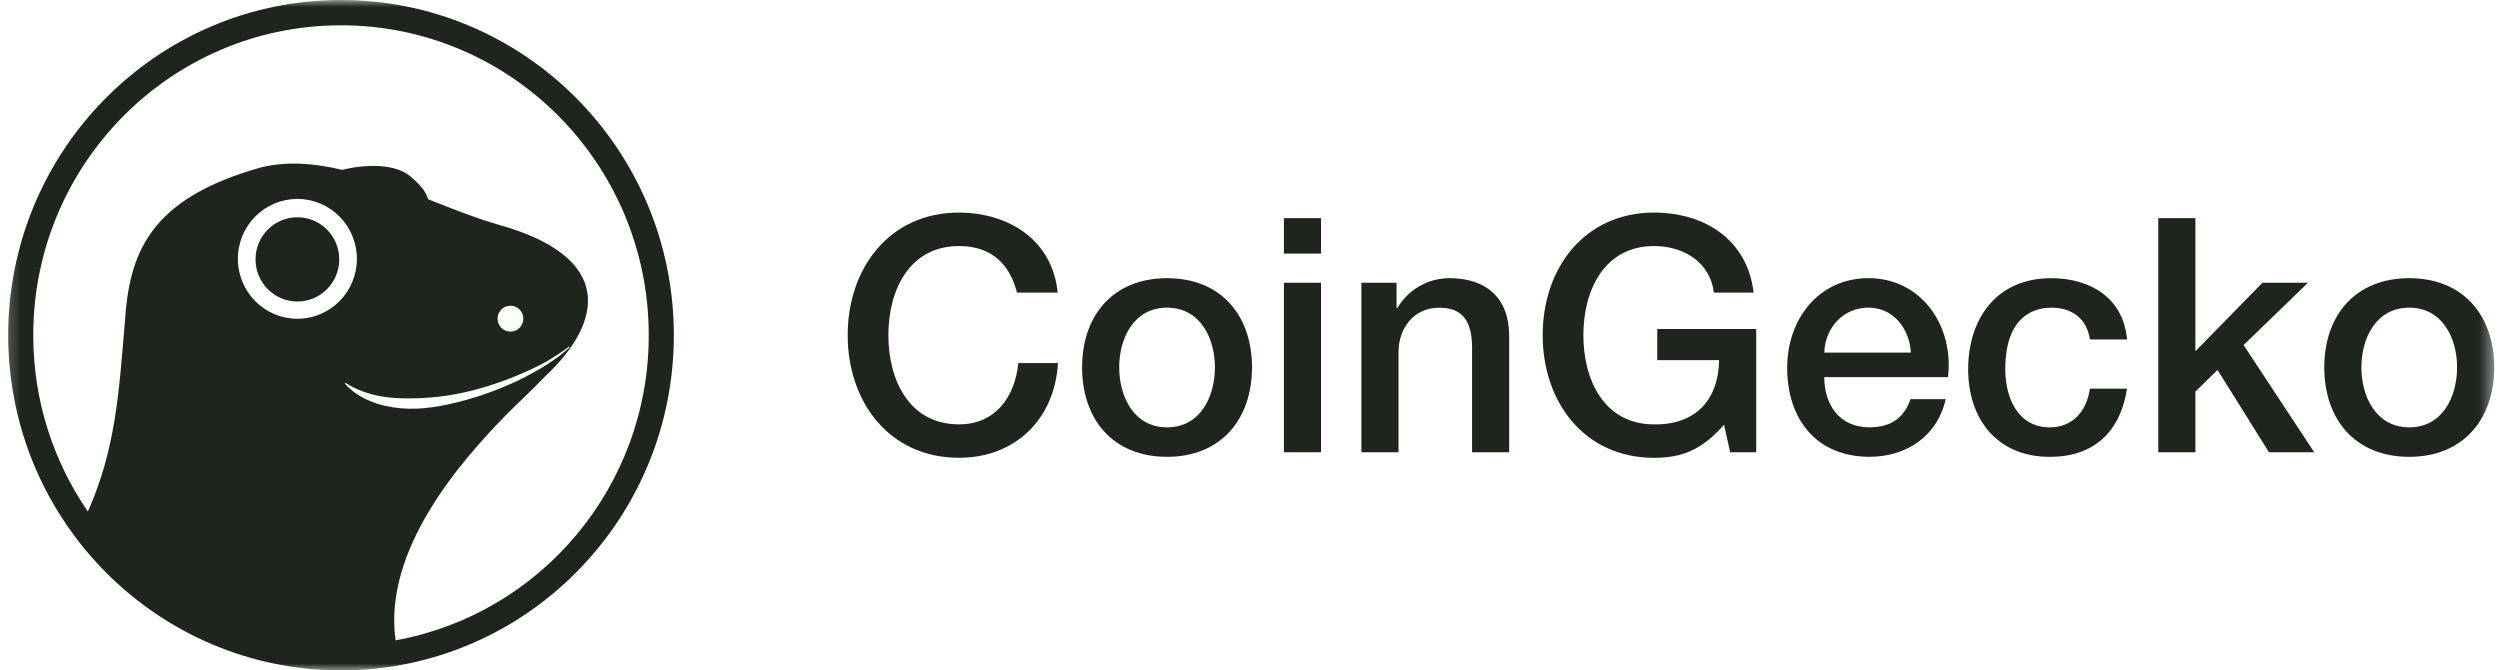 <svg width="179" height="48" viewBox="0 0 179 48" fill="none" xmlns="http://www.w3.org/2000/svg">
<g clip-path="url(#clip0_1726_50543)">
<mask id="mask0_1726_50543" style="mask-type:luminance" maskUnits="userSpaceOnUse" x="0" y="0" width="179" height="48">
<path d="M178.585 0H0.25V48H178.585V0Z" fill="white"/>
</mask>
<g mask="url(#mask0_1726_50543)">
<path d="M24.311 0C11.15 0.06 0.53 10.853 0.588 24.108C0.648 37.362 11.366 48.058 24.525 48C37.685 47.94 48.305 37.147 48.247 23.894C48.187 10.637 37.471 -0.058 24.311 0ZM21.293 22.823C18.94 22.823 17.032 20.903 17.032 18.533C17.032 16.163 18.94 14.243 21.293 14.243C23.646 14.243 25.553 16.165 25.553 18.533C25.553 20.902 23.645 22.823 21.293 22.823ZM24.691 27.461L24.712 27.434L24.735 27.408C25.951 28.197 27.339 28.477 28.726 28.517C30.114 28.553 31.529 28.448 32.921 28.165C34.311 27.874 35.677 27.445 36.998 26.896C37.738 26.588 38.475 26.252 39.178 25.857C39.183 25.854 39.186 25.852 39.191 25.849C39.628 25.585 40.055 25.305 40.473 25.018C40.565 24.953 40.653 24.884 40.739 24.814L40.749 24.825L40.785 24.869C39.714 25.851 38.439 26.58 37.14 27.224C35.828 27.846 34.46 28.356 33.047 28.724C31.639 29.09 30.169 29.368 28.681 29.231C27.216 29.1 25.674 28.584 24.687 27.463L24.691 27.461ZM35.624 22.823C35.623 22.308 36.034 21.893 36.543 21.889C37.054 21.887 37.466 22.3 37.471 22.813C37.472 23.327 37.061 23.747 36.553 23.748C36.043 23.75 35.629 23.335 35.624 22.823ZM28.326 45.842C27.406 39.348 33.037 32.987 36.212 29.733C36.933 28.995 38.047 27.978 39.083 26.898C43.205 23.016 44.025 18.378 35.589 16.06C33.99 15.593 32.333 14.932 30.654 14.265C30.601 14.11 30.541 13.962 30.471 13.824C30.279 13.489 29.942 13.104 29.432 12.668C28.336 11.71 26.275 11.735 24.496 12.159C22.53 11.693 20.591 11.527 18.726 11.977C10.567 14.242 9.255 18.249 8.938 23.078C8.506 28.296 8.254 32.184 6.293 36.627C3.845 33.071 2.402 28.758 2.382 24.103C2.327 11.847 12.148 1.867 24.317 1.812C36.486 1.756 46.395 11.648 46.45 23.904C46.5 34.85 38.668 43.984 28.324 45.846L28.326 45.842Z" fill="#1D251D"/>
<path d="M24.289 18.572C24.289 20.239 22.947 21.589 21.293 21.589C19.639 21.589 18.296 20.239 18.296 18.572C18.296 16.904 19.637 15.555 21.293 15.555C22.949 15.555 24.289 16.904 24.289 18.572Z" fill="#1D251D"/>
<path d="M72.815 20.948C72.326 19.023 71.091 17.616 68.666 17.616C65.1 17.616 63.608 20.785 63.608 24C63.608 27.215 65.1 30.384 68.666 30.384C71.254 30.384 72.675 28.435 72.909 25.994H75.751C75.518 30.007 72.698 32.778 68.666 32.778C63.678 32.778 60.695 28.788 60.695 23.998C60.695 19.208 63.678 15.22 68.666 15.22C72.419 15.243 75.379 17.333 75.728 20.948H72.815Z" fill="#1D251D"/>
<path d="M77.478 26.302C77.478 22.593 79.691 19.918 83.561 19.918C87.43 19.918 89.644 22.594 89.644 26.302C89.644 30.009 87.43 32.709 83.561 32.709C79.691 32.709 77.478 30.032 77.478 26.302ZM86.987 26.302C86.987 24.212 85.938 22.029 83.561 22.029C81.183 22.029 80.135 24.212 80.135 26.302C80.135 28.392 81.183 30.598 83.561 30.598C85.938 30.598 86.987 28.415 86.987 26.302Z" fill="#1D251D"/>
<path d="M91.928 15.62H94.585V18.156H91.928V15.62ZM91.928 20.244H94.585V32.38H91.928V20.244Z" fill="#1D251D"/>
<path d="M97.475 20.245H99.993V22.029L100.039 22.076C100.832 20.738 102.206 19.918 103.792 19.918C106.403 19.918 108.057 21.326 108.057 24.049V32.381H105.4V24.753C105.353 22.851 104.607 22.031 103.046 22.031C101.275 22.031 100.133 23.44 100.133 25.224V32.383H97.475V20.247V20.245Z" fill="#1D251D"/>
<path d="M125.746 32.381H123.882L123.439 30.409C121.878 32.193 120.456 32.78 118.428 32.78C113.44 32.78 110.456 28.79 110.456 24C110.456 19.209 113.44 15.221 118.428 15.221C122.064 15.221 125.117 17.17 125.559 20.95H122.716C122.436 18.744 120.526 17.617 118.428 17.617C114.862 17.617 113.369 20.787 113.369 24.001C113.369 27.216 114.862 30.385 118.428 30.385C121.411 30.432 123.042 28.625 123.089 25.785H118.66V23.556H125.745V32.381H125.746Z" fill="#1D251D"/>
<path d="M130.618 27.004C130.618 28.906 131.643 30.596 133.858 30.596C135.396 30.596 136.329 29.915 136.795 28.576H139.312C138.729 31.229 136.492 32.707 133.858 32.707C130.082 32.707 127.962 30.054 127.962 26.323C127.962 22.873 130.199 19.916 133.788 19.916C137.588 19.916 139.918 23.366 139.476 27.004H130.619H130.618ZM136.818 25.244C136.724 23.554 135.583 22.027 133.788 22.027C131.993 22.027 130.688 23.436 130.618 25.244H136.818Z" fill="#1D251D"/>
<path d="M149.637 24.306C149.427 22.826 148.355 22.029 146.888 22.029C145.512 22.029 143.577 22.757 143.577 26.443C143.577 28.462 144.464 30.598 146.771 30.598C148.309 30.598 149.382 29.565 149.637 27.828H152.295C151.806 30.974 149.871 32.711 146.771 32.711C142.995 32.711 140.921 30.011 140.921 26.443C140.921 22.875 142.903 19.918 146.865 19.918C149.661 19.918 152.038 21.326 152.295 24.308H149.637V24.306Z" fill="#1D251D"/>
<path d="M154.532 15.62H157.19V25.15L161.991 20.244H165.253L160.639 24.704L165.697 32.38H162.457L158.774 26.488L157.19 28.037V32.38H154.532V15.62Z" fill="#1D251D"/>
<path d="M166.418 26.302C166.418 22.593 168.632 19.918 172.502 19.918C176.371 19.918 178.585 22.594 178.585 26.302C178.585 30.009 176.371 32.709 172.502 32.709C168.632 32.709 166.418 30.032 166.418 26.302ZM175.927 26.302C175.927 24.212 174.879 22.029 172.502 22.029C170.124 22.029 169.076 24.212 169.076 26.302C169.076 28.392 170.124 30.598 172.502 30.598C174.879 30.598 175.927 28.415 175.927 26.302Z" fill="#1D251D"/>
</g>
</g>
<defs>
<clipPath id="clip0_1726_50543">
<rect width="178.5" height="48" fill="white" transform="translate(0.25)"/>
</clipPath>
</defs>
</svg>
